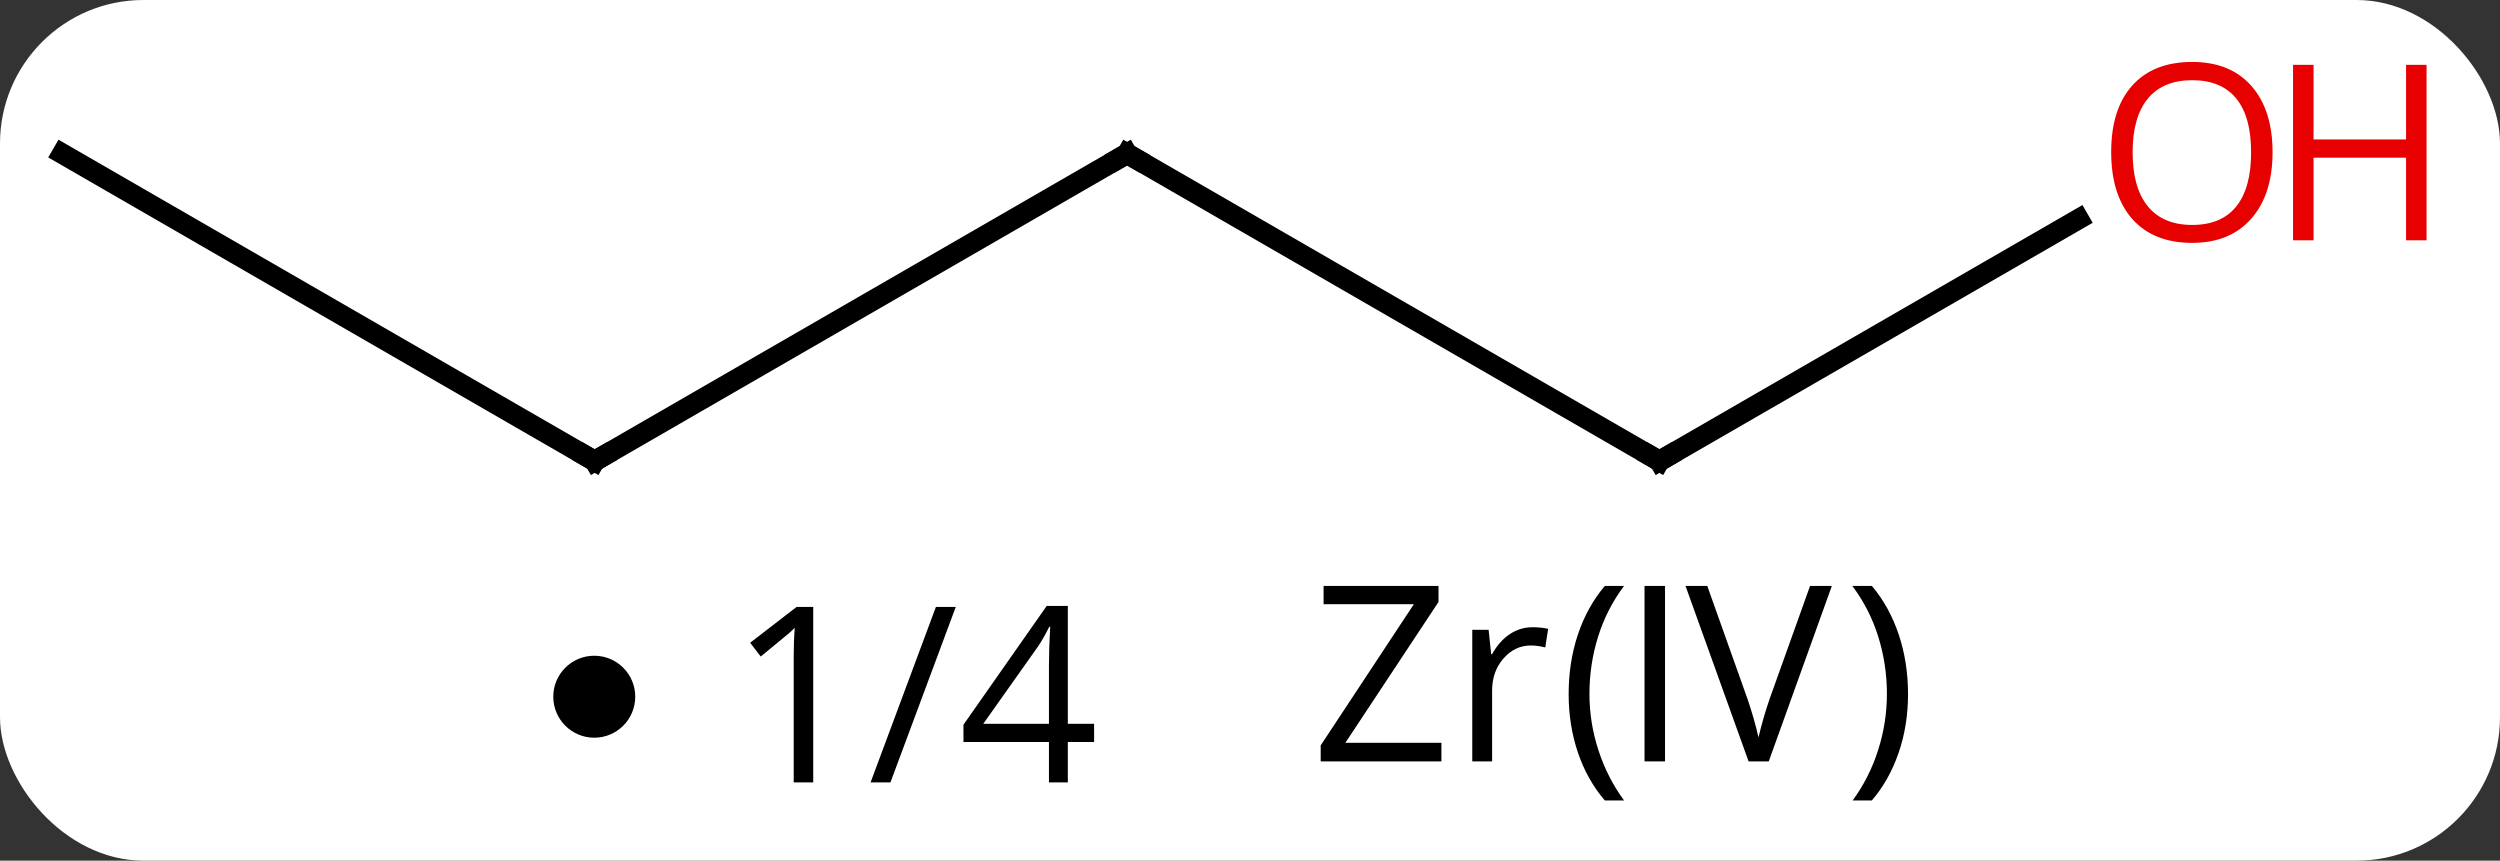 <svg width="122" viewBox="0 0 122 42" style="fill-opacity:1; color-rendering:auto; color-interpolation:auto; text-rendering:auto; stroke:black; stroke-linecap:square; stroke-miterlimit:10; shape-rendering:auto; stroke-opacity:1; fill:black; stroke-dasharray:none; font-weight:normal; stroke-width:1; font-family:'Open Sans'; font-style:normal; stroke-linejoin:miter; font-size:12; stroke-dashoffset:0; image-rendering:auto;" height="42" class="cas-substance-image" xmlns:xlink="http://www.w3.org/1999/xlink" xmlns="http://www.w3.org/2000/svg"><rect x="0" y="0" width="122" height="42" fill="#333333" stroke="none"/><svg class="cas-substance-single-component"><rect y="0" x="0" width="122" stroke="none" ry="7" rx="7" height="42" fill="white" class="cas-substance-group"/><svg y="0" x="0" width="122" viewBox="0 0 122 26" style="fill:black;" height="26" class="cas-substance-single-component-image"><svg><g><g transform="translate(55,15)" style="text-rendering:geometricPrecision; color-rendering:optimizeQuality; color-interpolation:linearRGB; stroke-linecap:butt; image-rendering:optimizeQuality;"><line y2="7.5" y1="-7.5" x2="-25.98" x1="0" style="fill:none;"/><line y2="7.5" y1="-7.5" x2="25.98" x1="0" style="fill:none;"/><line y2="-7.5" y1="7.5" x2="-51.963" x1="-25.98" style="fill:none;"/><line y2="-4.311" y1="7.5" x2="46.44" x1="25.98" style="fill:none;"/><path style="fill:none; stroke-miterlimit:5;" d="M-0.433 -7.25 L0 -7.5 L0.433 -7.25"/><path style="fill:none; stroke-miterlimit:5;" d="M-25.547 7.25 L-25.98 7.5 L-26.413 7.25"/><path style="fill:none; stroke-miterlimit:5;" d="M25.547 7.25 L25.98 7.5 L26.413 7.25"/></g><g transform="translate(55,15)" style="stroke-linecap:butt; fill:rgb(230,0,0); text-rendering:geometricPrecision; color-rendering:optimizeQuality; image-rendering:optimizeQuality; font-family:'Open Sans'; stroke:rgb(230,0,0); color-interpolation:linearRGB; stroke-miterlimit:5;"><path style="stroke:none;" d="M55.901 -7.57 Q55.901 -5.508 54.861 -4.328 Q53.822 -3.148 51.979 -3.148 Q50.088 -3.148 49.057 -4.312 Q48.026 -5.477 48.026 -7.586 Q48.026 -9.68 49.057 -10.828 Q50.088 -11.977 51.979 -11.977 Q53.838 -11.977 54.869 -10.805 Q55.901 -9.633 55.901 -7.57 ZM49.072 -7.57 Q49.072 -5.836 49.815 -4.93 Q50.557 -4.023 51.979 -4.023 Q53.401 -4.023 54.127 -4.922 Q54.854 -5.82 54.854 -7.57 Q54.854 -9.305 54.127 -10.195 Q53.401 -11.086 51.979 -11.086 Q50.557 -11.086 49.815 -10.188 Q49.072 -9.289 49.072 -7.57 Z"/><path style="stroke:none;" d="M63.416 -3.273 L62.416 -3.273 L62.416 -7.305 L57.901 -7.305 L57.901 -3.273 L56.901 -3.273 L56.901 -11.836 L57.901 -11.836 L57.901 -8.195 L62.416 -8.195 L62.416 -11.836 L63.416 -11.836 L63.416 -3.273 Z"/></g></g></svg></svg><svg y="26" x="27" class="cas-substance-saf"><svg y="6" x="0" width="4" style="fill:black;" height="4" class="cas-substance-saf-dot"><circle stroke="none" r="2" fill="black" cy="2" cx="2"/></svg><svg y="1" x="7" width="23" style="fill:black;" height="15" class="cas-substance-saf-coefficient"><svg><g><g transform="translate(11,7)" style="text-rendering:geometricPrecision; font-family:'Open Sans'; color-interpolation:linearRGB; color-rendering:optimizeQuality; image-rendering:optimizeQuality;"><path style="stroke:none;" d="M-5.314 4.18 L-6.267 4.18 L-6.267 -1.93 Q-6.267 -2.695 -6.22 -3.367 Q-6.329 -3.242 -6.485 -3.109 Q-6.642 -2.977 -7.876 -1.961 L-8.392 -2.633 L-6.126 -4.383 L-5.314 -4.383 L-5.314 4.18 ZM1.642 -4.383 L-1.546 4.18 L-2.515 4.18 L0.673 -4.383 L1.642 -4.383 ZM8.392 2.211 L7.11 2.211 L7.11 4.18 L6.189 4.18 L6.189 2.211 L2.017 2.211 L2.017 1.367 L6.079 -4.43 L7.11 -4.43 L7.11 1.32 L8.392 1.32 L8.392 2.211 ZM6.189 1.32 L6.189 -1.523 Q6.189 -2.367 6.251 -3.414 L6.204 -3.414 Q5.923 -2.852 5.673 -2.477 L2.985 1.32 L6.189 1.32 Z"/></g></g></svg></svg><svg y="0" x="34" width="35" style="fill:black;" height="16" class="cas-substance-saf-image"><svg><g><g transform="translate(9,7)" style="text-rendering:geometricPrecision; font-family:'Open Sans'; color-interpolation:linearRGB; color-rendering:optimizeQuality; image-rendering:optimizeQuality;"><path style="stroke:none;" d="M0.341 4.156 L-5.55 4.156 L-5.55 3.375 L-1.003 -3.516 L-5.409 -3.516 L-5.409 -4.406 L0.2 -4.406 L0.2 -3.625 L-4.347 3.25 L0.341 3.25 L0.341 4.156 ZM4.784 -2.391 Q5.206 -2.391 5.55 -2.312 L5.409 -1.406 Q5.019 -1.5 4.706 -1.5 Q3.925 -1.5 3.37 -0.867 Q2.815 -0.234 2.815 0.703 L2.815 4.156 L1.847 4.156 L1.847 -2.266 L2.644 -2.266 L2.769 -1.078 L2.815 -1.078 Q3.159 -1.703 3.667 -2.047 Q4.175 -2.391 4.784 -2.391 Z"/><path style="stroke:none;" d="M6.55 0.875 Q6.55 -0.688 7.003 -2.039 Q7.456 -3.391 8.315 -4.406 L9.253 -4.406 Q8.409 -3.281 7.987 -1.93 Q7.565 -0.578 7.565 0.859 Q7.565 2.266 8.003 3.609 Q8.44 4.953 9.253 6.062 L8.315 6.062 Q7.456 5.062 7.003 3.727 Q6.55 2.391 6.55 0.875 Z"/><path style="stroke:none;" d="M10.253 4.156 L10.253 -4.406 L11.253 -4.406 L11.253 4.156 L10.253 4.156 Z"/><path style="stroke:none;" d="M18.331 -4.406 L19.394 -4.406 L16.315 4.156 L15.331 4.156 L12.253 -4.406 L13.315 -4.406 L15.284 1.125 Q15.612 2.094 15.815 2.984 Q16.034 2.047 16.362 1.094 L18.331 -4.406 Z"/><path style="stroke:none;" d="M23.112 0.875 Q23.112 2.406 22.651 3.742 Q22.19 5.078 21.347 6.062 L20.409 6.062 Q21.222 4.953 21.651 3.609 Q22.081 2.266 22.081 0.859 Q22.081 -0.578 21.659 -1.93 Q21.237 -3.281 20.394 -4.406 L21.347 -4.406 Q22.206 -3.391 22.659 -2.031 Q23.112 -0.672 23.112 0.875 Z"/></g></g></svg></svg></svg></svg></svg>